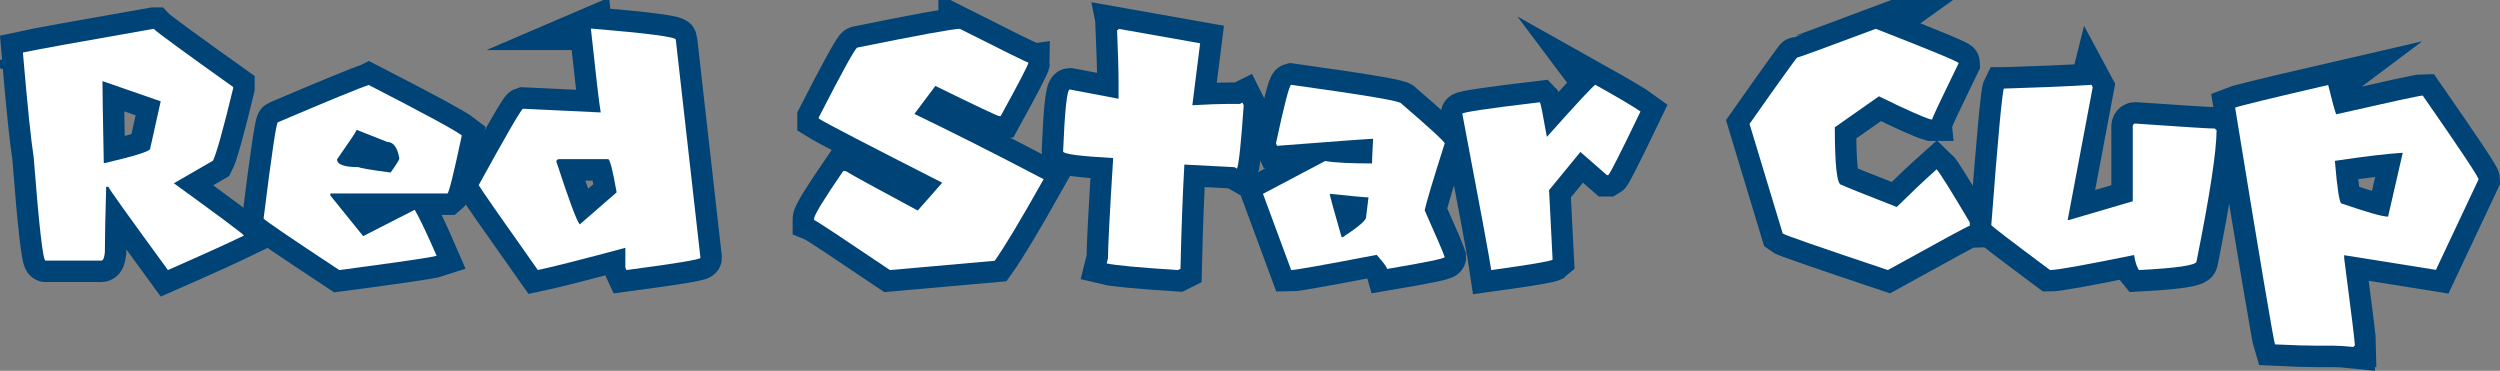 <svg version="1.1" xmlns="http://www.w3.org/2000/svg" xmlns:xlink="http://www.w3.org/1999/xlink" width="204.088" height="30.269" viewBox="0,0,204.088,30.269"><rect x="0" y="0" width="204.088" height="30.269" fill="#808080" stroke="none"/><g transform="translate(-137.895,-164.668)"><g data-paper-data="{&quot;isPaintingLayer&quot;:true}" fill-rule="nonzero" stroke-linecap="butt" stroke-linejoin="miter" stroke-miterlimit="10" stroke-dasharray="" stroke-dashoffset="0" style="mix-blend-mode: normal"><g><g fill="#004377" stroke="#004377" stroke-width="3.5"><path d="M150.439,167.021c0.227,0.242 2.392,1.831 6.493,4.753v0.091c-0.833,3.451 -1.393,5.419 -1.65,5.918l-3.194,1.847c3.784,2.74 5.691,4.162 5.721,4.268c-1.347,0.651 -3.406,1.589 -6.206,2.815c-3.239,-4.435 -4.859,-6.69 -4.859,-6.796h-0.182c-0.076,2.588 -0.106,4.374 -0.106,5.343c-0.045,0.454 -0.136,0.681 -0.288,0.681h-4.556c-0.212,0 -0.53,-2.815 -0.969,-8.446c-0.197,-1.226 -0.5,-4.072 -0.878,-8.537c1.165,-0.257 4.723,-0.893 10.671,-1.937zM146.261,171.289v0.091c0,0.621 0.03,2.815 0.106,6.599h0.091c2.467,-0.575 3.693,-0.969 3.693,-1.165l0.863,-3.875l-4.753,-1.65z"/><path d="M167.997,171.607c4.571,2.346 7.099,3.724 7.598,4.117c-0.651,3.073 -1.044,4.647 -1.165,4.738h-9.566v0.166l2.679,3.315l4.208,-2.149c0.409,0.711 1.014,1.968 1.786,3.754c-0.363,0.121 -3.012,0.515 -7.947,1.165c-4.087,-2.694 -6.145,-4.102 -6.176,-4.208c0.651,-5.237 1.044,-7.856 1.165,-7.856c4.268,-1.816 6.736,-2.83 7.417,-3.042zM167.013,175.27c-0.076,0.197 -0.621,0.999 -1.604,2.407c0,0.424 0.59,0.636 1.786,0.636c0,0.061 0.863,0.212 2.588,0.439c0.469,-0.651 0.711,-1.044 0.711,-1.15c-0.151,-0.893 -0.484,-1.347 -0.984,-1.347z"/><path d="M186.13,167.006h0.091c4.556,0.378 6.842,0.681 6.842,0.893l2.013,17.815c0,0.136 -2.013,0.469 -6.039,0.999l-0.091,-0.197v-1.62c-3.466,0.938 -5.858,1.544 -7.144,1.816c-3.073,-4.344 -4.677,-6.645 -4.828,-6.932c2.255,-4.102 3.466,-6.191 3.618,-6.236l6.342,0.303c-0.136,-0.772 -0.394,-3.058 -0.802,-6.842zM183.315,177.858c1.014,3.118 1.65,4.828 1.907,5.131l3.012,-2.619c-0.318,-1.801 -0.545,-2.709 -0.696,-2.709h-4.026c-0.136,0.015 -0.197,0.091 -0.197,0.197z"/><path d="M216.251,167.021c3.633,1.832 5.494,2.755 5.6,2.755c0,0.166 -0.757,1.62 -2.27,4.374h-0.106c-0.121,0 -1.862,-0.817 -5.222,-2.467l-1.71,2.286c2.891,1.393 6.418,3.163 10.55,5.328c-1.877,3.345 -3.209,5.555 -3.996,6.66l-8.552,0.757c-3.905,-2.634 -5.964,-3.996 -6.191,-4.087v-0.106c0,-0.288 0.787,-1.574 2.376,-3.89h0.197c0.621,0.378 2.588,1.453 5.888,3.224l1.998,-2.27c-6.07,-3.088 -9.43,-4.828 -10.081,-5.237v-0.091c1.922,-3.754 2.982,-5.661 3.148,-5.706c5.01,-1.014 7.81,-1.529 8.37,-1.529z"/><path d="M229.208,167.021l6.66,1.181l-0.636,5.056c1.317,-0.076 2.286,-0.106 2.906,-0.106h0.969l0.212,-0.106l0.106,0.212c-0.212,3.073 -0.394,4.798 -0.545,5.177l-0.212,-0.121c-0.151,0 -1.514,-0.076 -4.087,-0.212c-0.136,2.376 -0.242,5.207 -0.318,8.507l-0.212,0.106c-3.254,-0.212 -5.192,-0.394 -5.812,-0.545l0.106,-0.424c0,-0.878 0.136,-3.602 0.424,-8.174c-2.725,-0.151 -4.087,-0.333 -4.087,-0.545c0.136,-3.375 0.318,-5.055 0.545,-5.055l3.981,0.757v-1.302c0,-1.06 -0.045,-2.497 -0.121,-4.299c0.076,0 0.121,-0.03 0.121,-0.106z"/><path d="M243.3,171.592c5.994,0.832 8.991,1.332 8.991,1.529c2.361,2.028 3.542,3.118 3.542,3.254c-0.954,2.997 -1.498,4.813 -1.635,5.464c0.954,2.134 1.498,3.406 1.635,3.814c0,0.121 -1.559,0.439 -4.692,0.969c-0.045,-0.166 -0.333,-0.56 -0.863,-1.15c-4.314,0.832 -6.645,1.241 -6.978,1.241l-2.301,-6.221l5.071,-2.679c0.817,0.136 2.089,0.197 3.829,0.197c0,-0.227 0.03,-0.893 0.091,-2.013c-0.288,0 -2.906,0.197 -7.841,0.575l-0.091,-0.197c0.681,-3.194 1.105,-4.783 1.241,-4.783zM246.448,180.492c0,0.106 0.318,1.287 0.969,3.542h0.091c1.271,-0.832 1.907,-1.377 1.907,-1.635l0.197,-1.62c-0.242,0 -1.302,-0.091 -3.163,-0.288z"/><path d="M268.138,171.592c1.998,1.12 3.224,1.847 3.678,2.18c-1.635,3.406 -2.513,5.131 -2.634,5.192h-0.106l-2.164,-1.892l-2.558,3.118l0.288,5.676c-0.136,0.121 -1.801,0.409 -5.01,0.848c-0.121,-0.863 -0.908,-5.116 -2.361,-12.76c0,-0.121 2.104,-0.439 6.327,-0.938c0.076,0.076 0.257,1.029 0.575,2.83c2.528,-2.83 3.845,-4.253 3.966,-4.253z"/><path d="M291.024,167.021c4.511,1.756 6.766,2.694 6.766,2.8c-1.438,2.952 -2.164,4.48 -2.164,4.601h-0.091c-0.651,-0.182 -2.059,-0.817 -4.253,-1.892l-3.602,2.528c0,3.133 0.182,4.692 0.53,4.692c0.227,0.121 1.741,0.727 4.526,1.816c1.075,-1.06 2.149,-2.089 3.254,-3.073c0.197,0.182 1.105,1.62 2.709,4.329v0.272c-0.106,0 -2.331,1.211 -6.69,3.618c-5.57,-1.862 -8.431,-2.861 -8.582,-2.982l-2.709,-8.946c2.543,-3.618 3.845,-5.419 3.89,-5.419c0.106,0 2.255,-0.787 6.418,-2.346z"/><path d="M308.628,171.592l0.106,0.197l-2.043,10.838h0.106l5.207,-1.529v-6.13c0.015,-0.136 0.091,-0.212 0.197,-0.212c3.92,0.272 6.1,0.409 6.539,0.409c0,0.076 0.03,0.106 0.106,0.106c0,1.726 -0.545,5.298 -1.635,10.732c0,0.318 -1.559,0.545 -4.692,0.711c-0.166,-0.197 -0.303,-0.605 -0.409,-1.226c-4.011,0.817 -6.297,1.226 -6.857,1.226c-3.194,-2.376 -4.798,-3.602 -4.798,-3.678c0.545,-7.159 0.893,-10.868 1.029,-11.14h0.091c2.558,-0.076 4.904,-0.166 7.053,-0.303z"/><path d="M327.957,171.607c0.318,1.287 0.53,2.089 0.651,2.392c4.465,-1.014 6.811,-1.529 7.069,-1.529c3.042,4.374 4.556,6.645 4.556,6.842l-3.481,7.386l-7.492,-1.196v0.227c0.59,4.495 0.878,6.872 0.878,7.159c-0.076,0 -0.106,0.03 -0.106,0.106c-0.727,-0.076 -1.271,-0.106 -1.635,-0.106h-1.302c-0.757,0 -1.922,-0.03 -3.481,-0.106c-0.136,-0.424 -1.226,-6.872 -3.254,-19.329c0.348,-0.136 2.876,-0.757 7.598,-1.847zM328.502,177.798c0.197,2.316 0.378,3.481 0.545,3.481c2.074,0.711 3.33,1.075 3.799,1.075l1.196,-5.207h-0.106c-1.181,0.076 -2.997,0.288 -5.434,0.651z"/></g><g fill="#ffffff" stroke="none" stroke-width="0.265"><path d="M150.439,167.021c0.227,0.242 2.392,1.831 6.493,4.753v0.091c-0.833,3.451 -1.393,5.419 -1.65,5.918l-3.194,1.847c3.784,2.74 5.691,4.162 5.721,4.268c-1.347,0.651 -3.406,1.589 -6.206,2.815c-3.239,-4.435 -4.859,-6.69 -4.859,-6.796h-0.182c-0.076,2.588 -0.106,4.374 -0.106,5.343c-0.045,0.454 -0.136,0.681 -0.288,0.681h-4.556c-0.212,0 -0.53,-2.815 -0.969,-8.446c-0.197,-1.226 -0.5,-4.072 -0.878,-8.537c1.165,-0.257 4.723,-0.893 10.671,-1.937zM146.261,171.289v0.091c0,0.621 0.03,2.815 0.106,6.599h0.091c2.467,-0.575 3.693,-0.969 3.693,-1.165l0.863,-3.875l-4.753,-1.65z"/><path d="M167.997,171.607c4.571,2.346 7.099,3.724 7.598,4.117c-0.651,3.073 -1.044,4.647 -1.165,4.738h-9.566v0.166l2.679,3.315l4.208,-2.149c0.409,0.711 1.014,1.968 1.786,3.754c-0.363,0.121 -3.012,0.515 -7.947,1.165c-4.087,-2.694 -6.145,-4.102 -6.176,-4.208c0.651,-5.237 1.044,-7.856 1.165,-7.856c4.268,-1.816 6.736,-2.83 7.417,-3.042zM167.013,175.27c-0.076,0.197 -0.621,0.999 -1.604,2.407c0,0.424 0.59,0.636 1.786,0.636c0,0.061 0.863,0.212 2.588,0.439c0.469,-0.651 0.711,-1.044 0.711,-1.15c-0.151,-0.893 -0.484,-1.347 -0.984,-1.347z"/><path d="M186.13,167.006h0.091c4.556,0.378 6.842,0.681 6.842,0.893l2.013,17.815c0,0.136 -2.013,0.469 -6.039,0.999l-0.091,-0.197v-1.62c-3.466,0.938 -5.858,1.544 -7.144,1.816c-3.073,-4.344 -4.677,-6.645 -4.828,-6.932c2.255,-4.102 3.466,-6.191 3.618,-6.236l6.342,0.303c-0.136,-0.772 -0.394,-3.058 -0.802,-6.842zM183.315,177.858c1.014,3.118 1.65,4.828 1.907,5.131l3.012,-2.619c-0.318,-1.801 -0.545,-2.709 -0.696,-2.709h-4.026c-0.136,0.015 -0.197,0.091 -0.197,0.197z"/><path d="M216.251,167.021c3.633,1.831 5.494,2.755 5.6,2.755c0,0.166 -0.757,1.62 -2.27,4.374h-0.106c-0.121,0 -1.862,-0.817 -5.222,-2.467l-1.71,2.286c2.891,1.393 6.418,3.163 10.55,5.328c-1.877,3.345 -3.209,5.555 -3.996,6.66l-8.552,0.757c-3.905,-2.634 -5.964,-3.996 -6.191,-4.087v-0.106c0,-0.288 0.787,-1.574 2.376,-3.89h0.197c0.621,0.378 2.588,1.453 5.888,3.224l1.998,-2.27c-6.07,-3.088 -9.43,-4.828 -10.081,-5.237v-0.091c1.922,-3.754 2.982,-5.661 3.148,-5.706c5.01,-1.014 7.81,-1.529 8.37,-1.529z"/><path d="M229.208,167.021l6.66,1.181l-0.636,5.056c1.317,-0.076 2.286,-0.106 2.906,-0.106h0.969l0.212,-0.106l0.106,0.212c-0.212,3.073 -0.394,4.798 -0.545,5.177l-0.212,-0.121c-0.151,0 -1.514,-0.076 -4.087,-0.212c-0.136,2.376 -0.242,5.207 -0.318,8.507l-0.212,0.106c-3.254,-0.212 -5.192,-0.394 -5.812,-0.545l0.106,-0.424c0,-0.878 0.136,-3.602 0.424,-8.174c-2.725,-0.151 -4.087,-0.333 -4.087,-0.545c0.136,-3.375 0.318,-5.055 0.545,-5.055l3.981,0.757v-1.302c0,-1.06 -0.045,-2.497 -0.121,-4.299c0.076,0 0.121,-0.03 0.121,-0.106z"/><path d="M243.3,171.592c5.994,0.833 8.991,1.332 8.991,1.529c2.361,2.028 3.542,3.118 3.542,3.254c-0.954,2.997 -1.498,4.813 -1.635,5.464c0.954,2.134 1.498,3.406 1.635,3.814c0,0.121 -1.559,0.439 -4.692,0.969c-0.045,-0.166 -0.333,-0.56 -0.863,-1.15c-4.314,0.833 -6.645,1.241 -6.978,1.241l-2.301,-6.221l5.071,-2.679c0.817,0.136 2.089,0.197 3.829,0.197c0,-0.227 0.03,-0.893 0.091,-2.013c-0.288,0 -2.906,0.197 -7.841,0.575l-0.091,-0.197c0.681,-3.194 1.105,-4.783 1.241,-4.783zM246.448,180.492c0,0.106 0.318,1.287 0.969,3.542h0.091c1.271,-0.833 1.907,-1.377 1.907,-1.635l0.197,-1.62c-0.242,0 -1.302,-0.091 -3.163,-0.288z"/><path d="M268.138,171.592c1.998,1.12 3.224,1.847 3.678,2.18c-1.635,3.406 -2.513,5.131 -2.634,5.192h-0.106l-2.164,-1.892l-2.558,3.118l0.288,5.676c-0.136,0.121 -1.801,0.409 -5.01,0.848c-0.121,-0.863 -0.908,-5.116 -2.361,-12.76c0,-0.121 2.104,-0.439 6.327,-0.938c0.076,0.076 0.257,1.029 0.575,2.83c2.528,-2.83 3.845,-4.253 3.966,-4.253z"/><path d="M291.024,167.021c4.511,1.756 6.766,2.694 6.766,2.8c-1.438,2.952 -2.164,4.48 -2.164,4.601h-0.091c-0.651,-0.182 -2.059,-0.817 -4.253,-1.892l-3.602,2.528c0,3.133 0.182,4.692 0.53,4.692c0.227,0.121 1.741,0.727 4.526,1.816c1.075,-1.06 2.149,-2.089 3.254,-3.073c0.197,0.182 1.105,1.62 2.709,4.329v0.272c-0.106,0 -2.331,1.211 -6.69,3.618c-5.57,-1.862 -8.431,-2.861 -8.582,-2.982l-2.709,-8.946c2.543,-3.618 3.845,-5.419 3.89,-5.419c0.106,0 2.255,-0.787 6.418,-2.346z"/><path d="M308.628,171.592l0.106,0.197l-2.043,10.838h0.106l5.207,-1.529v-6.13c0.015,-0.136 0.091,-0.212 0.197,-0.212c3.92,0.272 6.1,0.409 6.539,0.409c0,0.076 0.03,0.106 0.106,0.106c0,1.726 -0.545,5.298 -1.635,10.732c0,0.318 -1.559,0.545 -4.692,0.711c-0.166,-0.197 -0.303,-0.605 -0.409,-1.226c-4.011,0.817 -6.297,1.226 -6.857,1.226c-3.194,-2.376 -4.798,-3.602 -4.798,-3.678c0.545,-7.159 0.893,-10.868 1.029,-11.14h0.091c2.558,-0.076 4.904,-0.166 7.053,-0.303z"/><path d="M327.957,171.607c0.318,1.287 0.53,2.089 0.651,2.392c4.465,-1.014 6.811,-1.529 7.069,-1.529c3.042,4.374 4.556,6.645 4.556,6.842l-3.481,7.386l-7.492,-1.196v0.227c0.59,4.495 0.878,6.872 0.878,7.159c-0.076,0 -0.106,0.03 -0.106,0.106c-0.727,-0.076 -1.271,-0.106 -1.635,-0.106h-1.302c-0.757,0 -1.922,-0.03 -3.481,-0.106c-0.136,-0.424 -1.226,-6.872 -3.254,-19.329c0.348,-0.136 2.876,-0.757 7.598,-1.847zM328.502,177.798c0.197,2.316 0.378,3.481 0.545,3.481c2.074,0.711 3.33,1.075 3.799,1.075l1.196,-5.207h-0.106c-1.181,0.076 -2.997,0.288 -5.434,0.651z"/></g></g></g></g></svg>